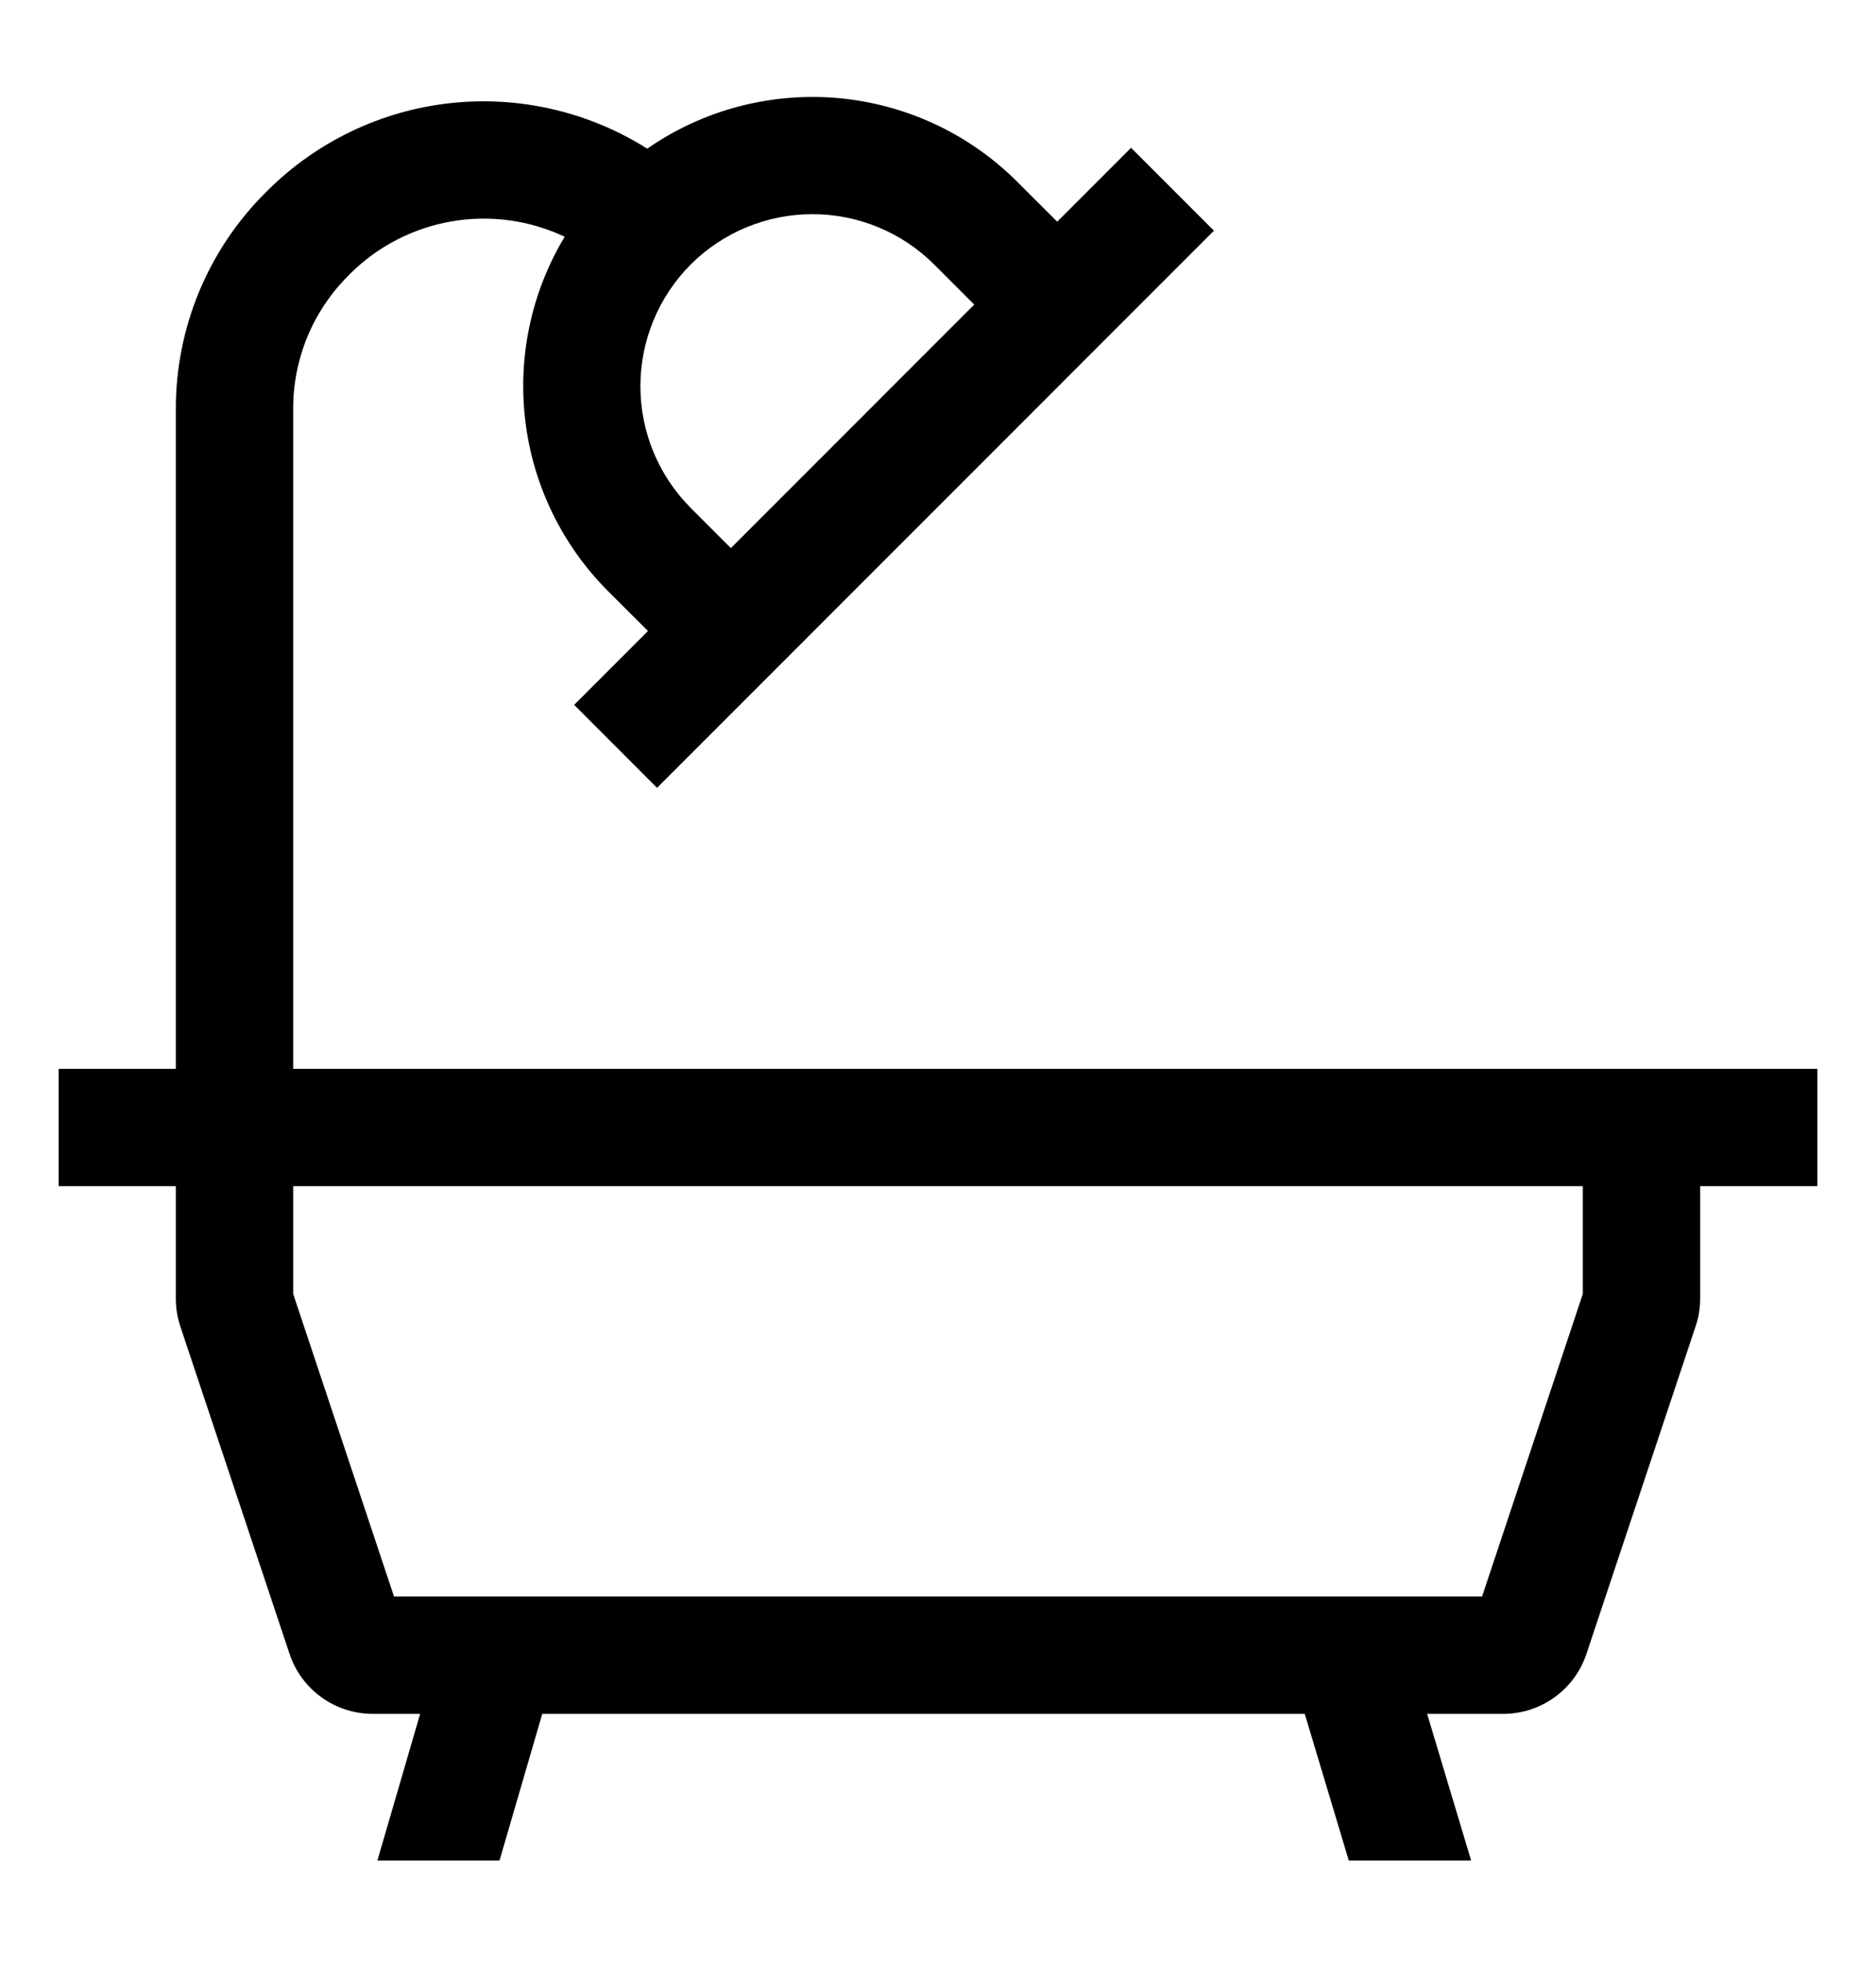 <svg width="22" height="23" viewBox="0 0 22 23" fill="none" xmlns="http://www.w3.org/2000/svg">
<path d="M19.938 12.532H3.438V4.797C3.437 4.506 3.494 4.218 3.605 3.948C3.717 3.679 3.88 3.435 4.087 3.23L4.104 3.212C4.428 2.889 4.843 2.674 5.294 2.596C5.745 2.518 6.208 2.58 6.622 2.776C6.231 3.425 6.069 4.187 6.161 4.939C6.252 5.691 6.593 6.391 7.128 6.928L7.599 7.398L6.733 8.264L7.705 9.237L8.571 8.371L13.37 3.571L14.236 2.705L13.264 1.733L12.398 2.599L11.927 2.129C11.364 1.567 10.621 1.221 9.829 1.15C9.036 1.08 8.244 1.289 7.59 1.743C6.901 1.308 6.084 1.12 5.274 1.21C4.464 1.3 3.708 1.664 3.132 2.24L3.115 2.257C2.78 2.59 2.515 2.986 2.334 3.422C2.154 3.858 2.061 4.325 2.062 4.797V12.532H0.688V13.907H2.062V15.226C2.062 15.337 2.08 15.447 2.115 15.552L3.395 19.389C3.463 19.595 3.594 19.773 3.77 19.9C3.945 20.026 4.156 20.094 4.373 20.094H4.927L4.426 21.813H5.858L6.359 20.094H15.301L15.817 21.813H17.252L16.736 20.094H17.627C17.844 20.094 18.055 20.026 18.23 19.9C18.406 19.773 18.537 19.595 18.605 19.389L19.884 15.552C19.92 15.447 19.938 15.337 19.938 15.226V13.907H21.312V12.532H19.938ZM8.1 3.101C8.479 2.723 8.993 2.511 9.528 2.511C10.063 2.511 10.576 2.723 10.955 3.101L11.425 3.571L8.571 6.426L8.1 5.955C7.723 5.577 7.51 5.063 7.51 4.528C7.51 3.993 7.723 3.48 8.1 3.101ZM18.562 15.17L17.38 18.719H4.621L3.438 15.17V13.907H18.562V15.17Z" fill="black"/>
</svg>
